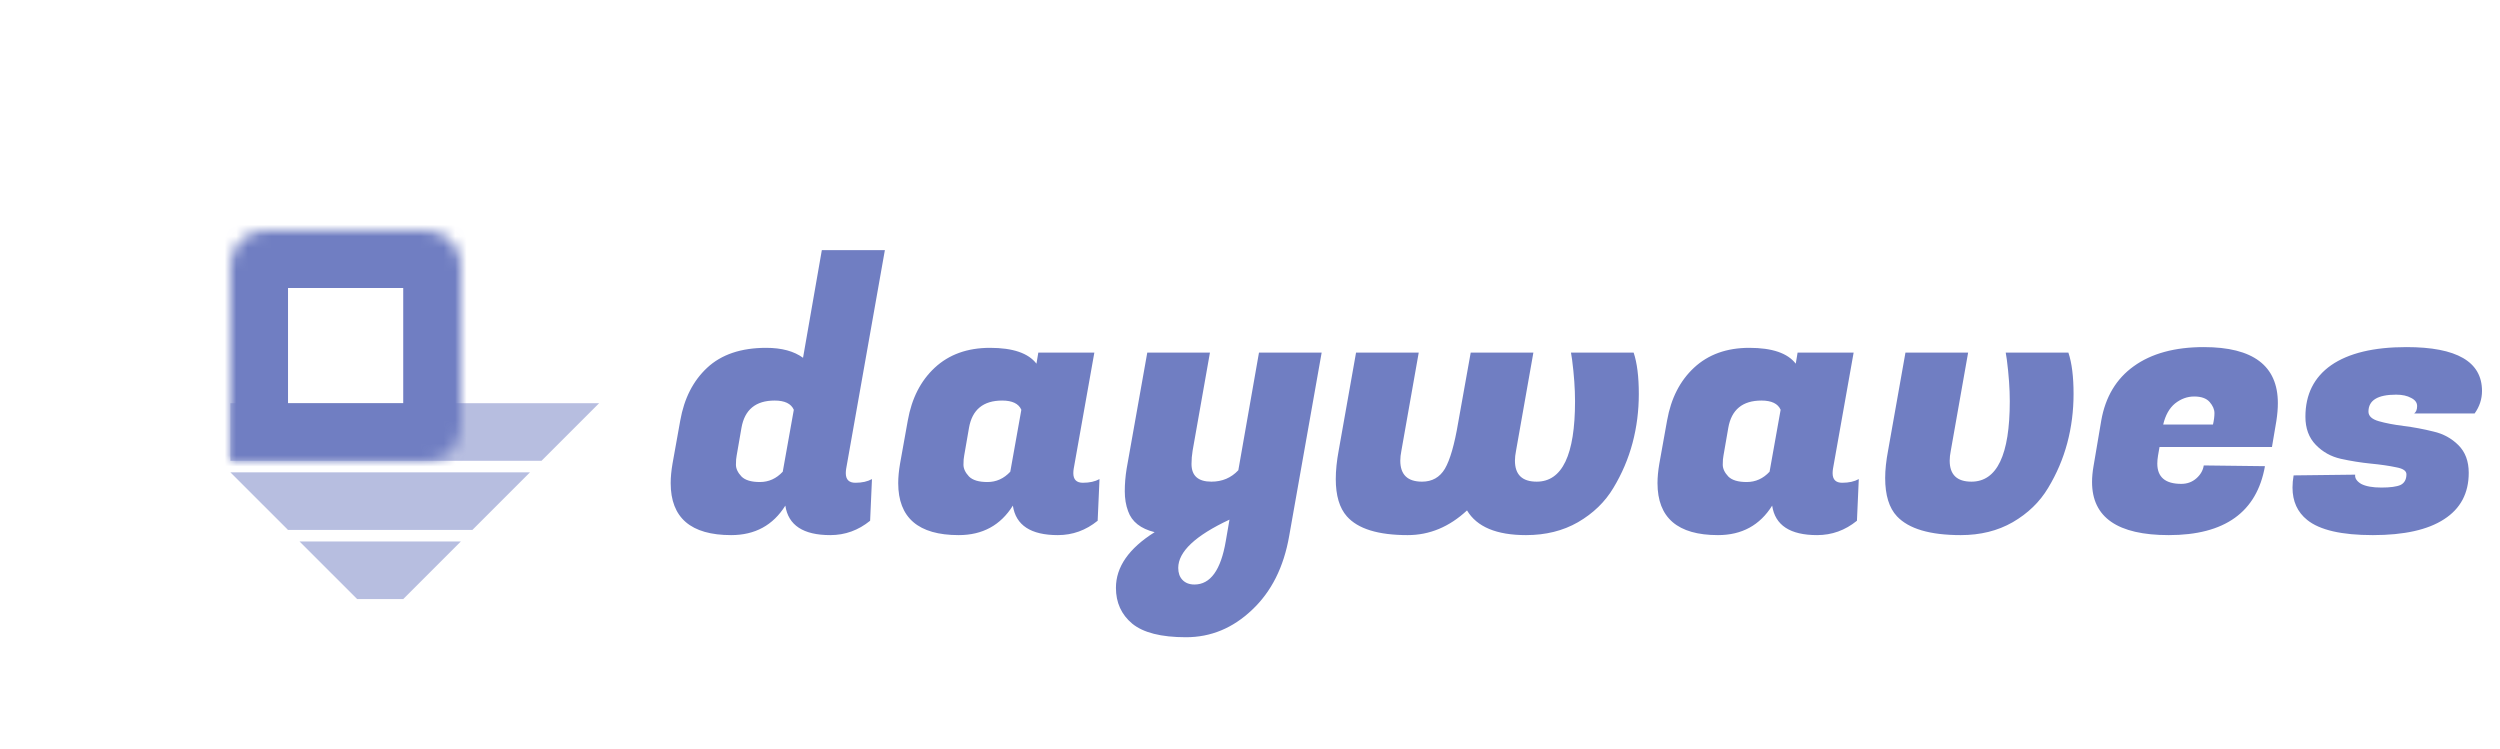 <svg width="217" height="65" viewBox="0 0 217 65" fill="none" xmlns="http://www.w3.org/2000/svg">
  <path d="M46 41H20L25 46H41L46 41Z" fill="#707EC2" fill-opacity="0.5" />
  <path d="M40 47H26L31 52H35L40 47Z" fill="#707EC2" fill-opacity="0.5" />
  <path d="M20 35V40H47L52 35H20Z" fill="#707EC2" fill-opacity="0.5" />
  <mask id="path-4-inside-1_138_2112" fill="white">
    <path
      d="M20 23C20 21.343 21.343 20 23 20H37C38.657 20 40 21.343 40 23V37C40 38.657 38.657 40 37 40H20V23Z" />
  </mask>
  <path
    d="M20 23C20 21.343 21.343 20 23 20H37C38.657 20 40 21.343 40 23V37C40 38.657 38.657 40 37 40H20V23Z"
    stroke="#707EC2" stroke-width="10" mask="url(#path-4-inside-1_138_2112)" />
  <path
    d="M73.415 41.072C73.415 41.627 73.692 41.904 74.247 41.904C74.823 41.904 75.303 41.797 75.687 41.584L75.527 45.2C74.503 46.032 73.351 46.448 72.071 46.448C69.725 46.448 68.423 45.595 68.167 43.888C67.1 45.595 65.532 46.448 63.463 46.448C59.965 46.448 58.215 44.944 58.215 41.936C58.215 41.424 58.269 40.859 58.375 40.24L59.047 36.496C59.389 34.576 60.167 33.051 61.383 31.92C62.62 30.768 64.327 30.192 66.503 30.192C67.847 30.192 68.914 30.48 69.703 31.056L71.335 21.712H76.807L73.447 40.688C73.426 40.816 73.415 40.944 73.415 41.072ZM63.943 39.536C63.901 39.728 63.879 39.995 63.879 40.336C63.879 40.677 64.039 41.019 64.359 41.36C64.679 41.68 65.213 41.84 65.959 41.84C66.727 41.84 67.388 41.541 67.943 40.944L68.903 35.568C68.668 35.035 68.114 34.768 67.239 34.768C65.597 34.768 64.636 35.557 64.359 37.136L63.943 39.536ZM93.165 41.072C93.165 41.627 93.442 41.904 93.997 41.904C94.573 41.904 95.053 41.797 95.437 41.584L95.277 45.2C94.253 46.032 93.101 46.448 91.821 46.448C89.475 46.448 88.173 45.595 87.917 43.888C86.85 45.595 85.282 46.448 83.213 46.448C79.715 46.448 77.965 44.944 77.965 41.936C77.965 41.424 78.019 40.859 78.125 40.24L78.797 36.496C79.138 34.576 79.917 33.051 81.133 31.92C82.371 30.768 83.971 30.192 85.933 30.192C87.917 30.192 89.261 30.651 89.965 31.568L90.125 30.608H94.989L93.197 40.688C93.176 40.816 93.165 40.944 93.165 41.072ZM83.693 39.536C83.65 39.728 83.629 39.995 83.629 40.336C83.629 40.677 83.789 41.019 84.109 41.36C84.429 41.68 84.963 41.84 85.709 41.84C86.477 41.84 87.138 41.541 87.693 40.944L88.653 35.568C88.418 35.035 87.864 34.768 86.989 34.768C85.347 34.768 84.386 35.557 84.109 37.136L83.693 39.536ZM103.519 39.12C103.455 39.504 103.423 39.888 103.423 40.272C103.423 41.296 103.999 41.808 105.151 41.808C106.09 41.808 106.868 41.477 107.487 40.816L109.279 30.608H114.719L111.903 46.512C111.434 49.221 110.356 51.365 108.671 52.944C107.007 54.523 105.098 55.312 102.943 55.312C100.788 55.312 99.231 54.917 98.271 54.128C97.332 53.339 96.863 52.304 96.863 51.024C96.863 49.211 97.983 47.6 100.223 46.192C99.007 45.893 98.239 45.285 97.919 44.368C97.727 43.856 97.631 43.28 97.631 42.64C97.631 42 97.684 41.349 97.791 40.688L99.583 30.608H105.023L103.519 39.12ZM103.679 50.736C105.066 50.736 105.972 49.477 106.399 46.96L106.719 45.104C103.754 46.491 102.271 47.888 102.271 49.296C102.271 49.723 102.388 50.064 102.623 50.32C102.879 50.597 103.231 50.736 103.679 50.736ZM141.801 30.608C142.1 31.504 142.249 32.699 142.249 34.192C142.249 35.664 142.068 37.083 141.705 38.448C141.342 39.813 140.788 41.115 140.041 42.352C139.316 43.568 138.292 44.56 136.969 45.328C135.668 46.075 134.164 46.448 132.457 46.448C129.897 46.448 128.19 45.733 127.337 44.304C125.801 45.733 124.084 46.448 122.185 46.448C119.625 46.448 117.865 45.904 116.905 44.816C116.265 44.091 115.945 43.013 115.945 41.584C115.945 40.837 116.03 40.005 116.201 39.088L117.705 30.608H123.145L121.641 39.12C121.577 39.44 121.545 39.728 121.545 39.984C121.545 41.2 122.174 41.808 123.433 41.808C124.308 41.808 124.969 41.435 125.417 40.688C125.865 39.92 126.249 38.587 126.569 36.688L127.657 30.608H133.097L131.593 39.12C131.529 39.44 131.497 39.728 131.497 39.984C131.497 41.2 132.126 41.808 133.385 41.808C135.604 41.808 136.713 39.483 136.713 34.832C136.713 33.744 136.628 32.539 136.457 31.216L136.361 30.608H141.801ZM159.071 41.072C159.071 41.627 159.349 41.904 159.903 41.904C160.479 41.904 160.959 41.797 161.343 41.584L161.183 45.2C160.159 46.032 159.007 46.448 157.727 46.448C155.381 46.448 154.079 45.595 153.823 43.888C152.757 45.595 151.189 46.448 149.119 46.448C145.621 46.448 143.871 44.944 143.871 41.936C143.871 41.424 143.925 40.859 144.031 40.24L144.703 36.496C145.045 34.576 145.823 33.051 147.039 31.92C148.277 30.768 149.877 30.192 151.839 30.192C153.823 30.192 155.167 30.651 155.871 31.568L156.031 30.608H160.895L159.103 40.688C159.082 40.816 159.071 40.944 159.071 41.072ZM149.599 39.536C149.557 39.728 149.535 39.995 149.535 40.336C149.535 40.677 149.695 41.019 150.015 41.36C150.335 41.68 150.869 41.84 151.615 41.84C152.383 41.84 153.045 41.541 153.599 40.944L154.559 35.568C154.325 35.035 153.77 34.768 152.895 34.768C151.253 34.768 150.293 35.557 150.015 37.136L149.599 39.536ZM179.537 30.608C179.836 31.504 179.985 32.699 179.985 34.192C179.985 35.664 179.804 37.083 179.441 38.448C179.079 39.813 178.524 41.115 177.777 42.352C177.052 43.568 176.028 44.56 174.705 45.328C173.404 46.075 171.9 46.448 170.193 46.448C167.527 46.448 165.681 45.904 164.657 44.816C163.975 44.091 163.633 42.981 163.633 41.488C163.633 40.784 163.719 39.984 163.889 39.088L165.393 30.608H170.833L169.329 39.12C169.265 39.44 169.233 39.728 169.233 39.984C169.233 41.2 169.863 41.808 171.121 41.808C173.34 41.808 174.449 39.483 174.449 34.832C174.449 33.744 174.364 32.539 174.193 31.216L174.097 30.608H179.537ZM188.246 46.448C183.809 46.448 181.59 44.912 181.59 41.84C181.59 41.413 181.633 40.955 181.718 40.464L182.39 36.496C182.753 34.448 183.691 32.88 185.206 31.792C186.742 30.683 188.769 30.128 191.286 30.128C195.574 30.128 197.718 31.749 197.718 34.992C197.718 35.461 197.675 35.973 197.59 36.528L197.206 38.8H187.446L187.318 39.536C187.275 39.792 187.254 40.027 187.254 40.24C187.254 41.413 187.947 42 189.334 42C189.846 42 190.283 41.84 190.646 41.52C191.009 41.2 191.222 40.827 191.286 40.4L196.598 40.464C195.894 44.453 193.11 46.448 188.246 46.448ZM192.086 36.848C192.171 36.485 192.214 36.155 192.214 35.856C192.214 35.536 192.075 35.216 191.798 34.896C191.521 34.576 191.073 34.416 190.454 34.416C189.857 34.416 189.302 34.619 188.79 35.024C188.299 35.429 187.958 36.037 187.766 36.848H192.086ZM215.438 33.936C215.438 34.64 215.225 35.291 214.798 35.888H209.55C209.721 35.76 209.806 35.547 209.806 35.248C209.806 34.949 209.636 34.715 209.294 34.544C208.953 34.352 208.516 34.256 207.982 34.256C206.382 34.256 205.582 34.747 205.582 35.728C205.582 36.112 205.881 36.389 206.478 36.56C207.076 36.731 207.801 36.869 208.654 36.976C209.508 37.083 210.361 37.243 211.214 37.456C212.068 37.648 212.793 38.043 213.39 38.64C213.988 39.237 214.286 40.037 214.286 41.04C214.286 42.811 213.572 44.155 212.142 45.072C210.734 45.989 208.676 46.448 205.966 46.448C203.257 46.448 201.358 46.011 200.27 45.136C199.417 44.453 198.99 43.515 198.99 42.32C198.99 41.979 199.022 41.627 199.086 41.264L204.43 41.2C204.388 41.499 204.558 41.765 204.942 42C205.348 42.213 205.934 42.32 206.702 42.32C207.47 42.32 208.025 42.245 208.366 42.096C208.708 41.925 208.878 41.616 208.878 41.168C208.878 40.869 208.58 40.667 207.982 40.56C207.385 40.432 206.649 40.325 205.774 40.24C204.921 40.155 204.057 40.016 203.182 39.824C202.329 39.632 201.604 39.227 201.006 38.608C200.409 37.989 200.11 37.179 200.11 36.176C200.11 34.235 200.857 32.741 202.35 31.696C203.865 30.651 206.041 30.128 208.878 30.128C213.252 30.128 215.438 31.397 215.438 33.936Z"
    fill="#707EC2" />
</svg>